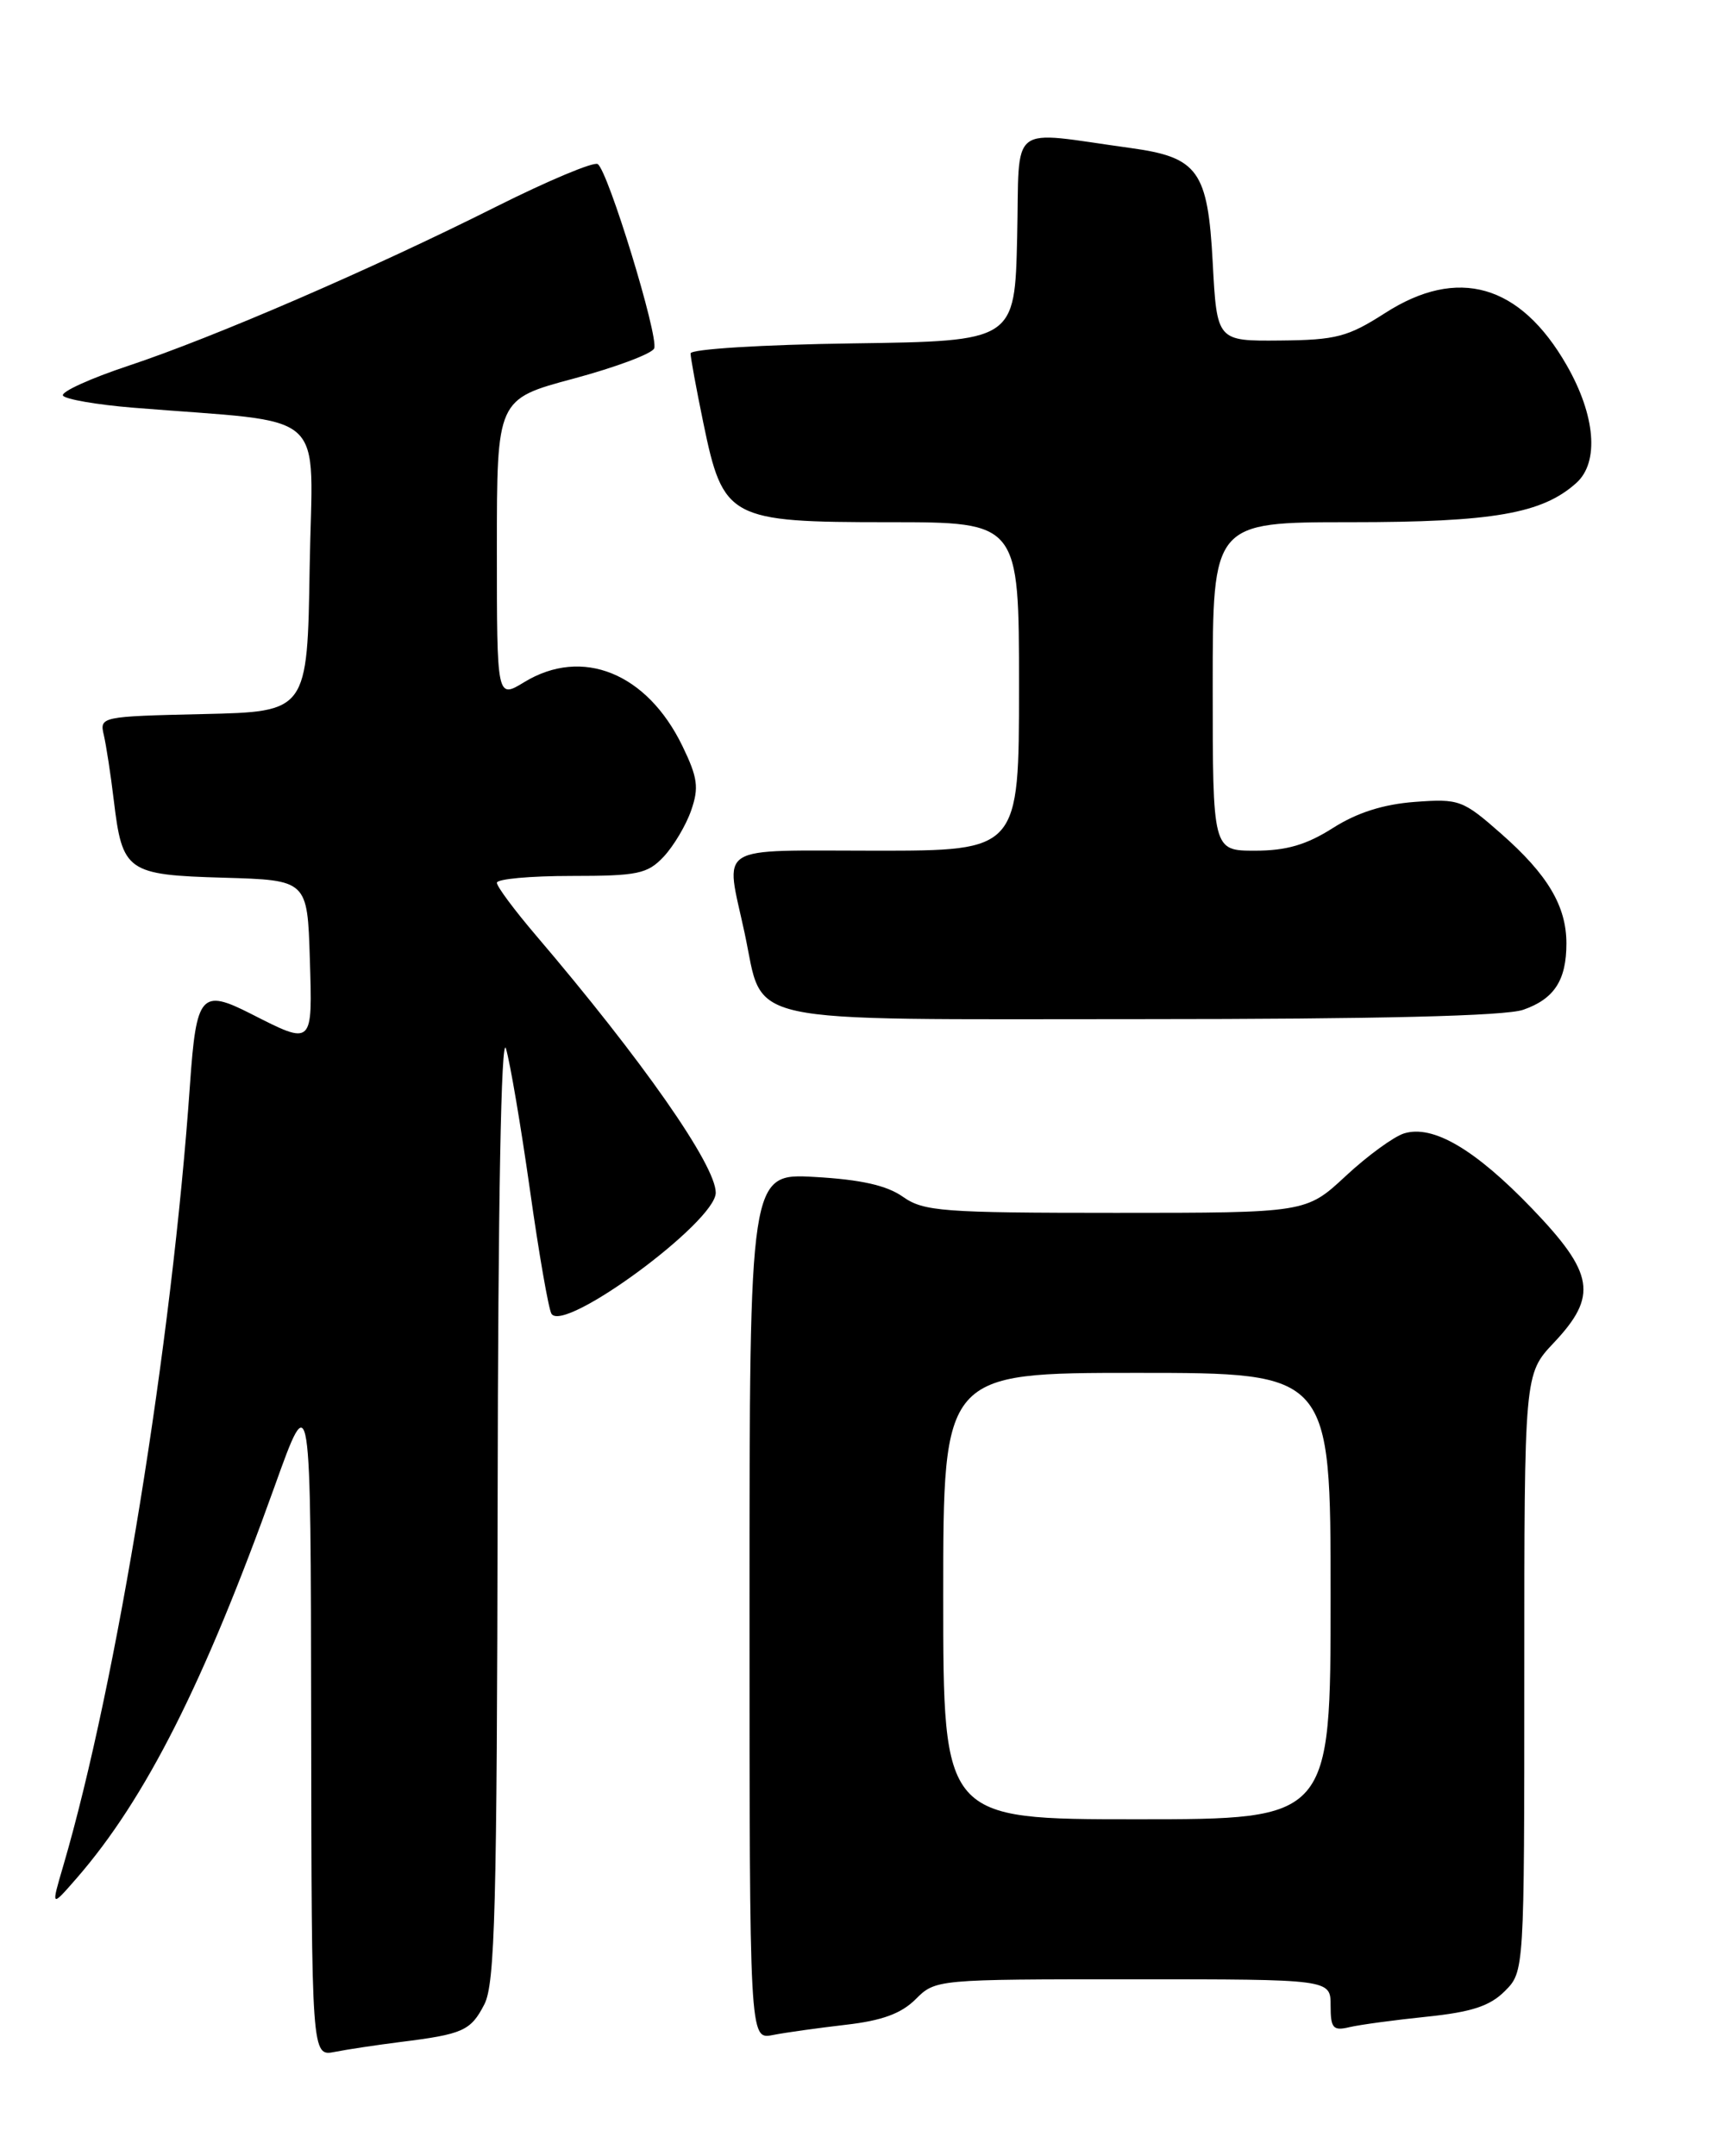 <?xml version="1.0" encoding="UTF-8" standalone="no"?>
<!DOCTYPE svg PUBLIC "-//W3C//DTD SVG 1.1//EN" "http://www.w3.org/Graphics/SVG/1.1/DTD/svg11.dtd" >
<svg xmlns="http://www.w3.org/2000/svg" xmlns:xlink="http://www.w3.org/1999/xlink" version="1.1" viewBox="0 0 204 256">
 <g >
 <path fill="currentColor"
d=" M 47.50 242.45 C 54.98 241.52 55.89 241.12 57.51 237.98 C 58.78 235.53 59.01 226.53 59.09 178.30 C 59.14 142.74 59.51 122.62 60.08 124.50 C 60.57 126.15 61.85 133.68 62.92 141.23 C 63.98 148.78 65.14 155.42 65.48 155.98 C 66.95 158.35 84.96 145.09 84.99 141.62 C 85.01 138.36 76.26 125.85 63.61 111.02 C 61.08 108.05 59.00 105.26 59.00 104.81 C 59.00 104.36 62.97 104.00 67.83 104.00 C 75.73 104.00 76.88 103.76 78.81 101.71 C 79.99 100.45 81.46 97.98 82.07 96.22 C 83.01 93.52 82.85 92.33 81.04 88.59 C 76.83 79.90 69.14 76.79 62.25 80.99 C 59.00 82.97 59.00 82.97 59.00 65.18 C 59.00 47.39 59.00 47.39 68.12 44.95 C 73.13 43.60 77.44 41.99 77.68 41.36 C 78.23 39.95 72.19 20.23 70.97 19.48 C 70.49 19.18 65.08 21.45 58.95 24.52 C 44.11 31.97 25.39 40.06 15.24 43.43 C 10.70 44.94 7.21 46.53 7.48 46.97 C 7.75 47.40 11.47 48.05 15.74 48.40 C 39.52 50.34 37.08 48.14 36.77 67.35 C 36.50 84.50 36.50 84.50 24.15 84.78 C 11.96 85.06 11.81 85.09 12.33 87.28 C 12.61 88.50 13.15 91.98 13.51 95.01 C 14.53 103.50 15.06 103.88 26.58 104.21 C 36.50 104.50 36.50 104.50 36.79 113.83 C 37.11 124.20 37.19 124.13 29.80 120.37 C 23.88 117.36 23.31 118.03 22.56 128.75 C 20.43 159.40 13.88 199.78 7.52 221.50 C 6.05 226.50 6.05 226.50 9.10 223.00 C 17.28 213.60 24.24 199.81 32.60 176.50 C 36.90 164.50 36.90 164.50 36.95 204.33 C 37.00 244.16 37.00 244.16 39.75 243.62 C 41.26 243.32 44.75 242.80 47.50 242.45 Z  M 100.43 240.40 C 104.73 239.91 107.02 239.07 108.73 237.36 C 111.08 235.01 111.23 235.00 134.55 235.00 C 158.00 235.00 158.00 235.00 158.00 238.11 C 158.00 240.82 158.29 241.15 160.25 240.68 C 161.49 240.39 165.62 239.83 169.43 239.44 C 174.74 238.89 176.91 238.18 178.68 236.41 C 181.00 234.09 181.00 234.09 181.00 198.62 C 181.00 163.14 181.00 163.14 184.50 159.43 C 189.75 153.86 189.32 151.20 181.91 143.48 C 175.15 136.45 170.15 133.51 166.72 134.57 C 165.50 134.95 162.38 137.22 159.79 139.63 C 155.09 144.00 155.09 144.00 132.50 144.00 C 111.88 144.00 109.68 143.83 107.21 142.09 C 105.29 140.74 102.23 140.05 96.75 139.74 C 89.00 139.30 89.00 139.30 89.00 190.73 C 89.00 242.16 89.00 242.16 91.75 241.62 C 93.26 241.32 97.17 240.78 100.43 240.40 Z  M 180.87 119.89 C 184.55 118.61 186.00 116.39 186.00 112.02 C 186.00 107.59 183.79 103.86 178.28 99.01 C 173.69 94.97 173.28 94.82 168.00 95.21 C 164.27 95.49 161.14 96.48 158.27 98.31 C 155.12 100.31 152.75 101.00 149.02 101.00 C 144.00 101.00 144.00 101.00 144.00 81.50 C 144.00 62.00 144.00 62.00 160.37 62.00 C 177.30 62.00 183.16 60.98 187.20 57.32 C 189.91 54.86 189.45 49.32 186.03 43.36 C 180.51 33.73 173.10 31.61 164.45 37.18 C 160.05 40.00 158.66 40.37 152.00 40.43 C 144.50 40.50 144.50 40.50 144.00 31.16 C 143.42 20.28 142.27 18.68 134.29 17.58 C 119.49 15.55 121.10 14.29 120.78 28.14 C 120.50 40.50 120.50 40.50 101.25 40.77 C 90.50 40.92 82.00 41.45 82.00 41.96 C 82.00 42.46 82.68 46.16 83.51 50.18 C 85.87 61.63 86.57 62.00 105.56 62.00 C 121.00 62.00 121.00 62.00 121.00 81.50 C 121.00 101.00 121.00 101.00 104.00 101.00 C 84.63 101.00 86.12 100.07 88.42 110.79 C 90.79 121.83 86.96 121.00 135.51 121.00 C 163.73 121.00 178.75 120.63 180.87 119.89 Z  M 112.00 189.50 C 112.00 163.00 112.00 163.00 135.00 163.00 C 158.00 163.00 158.00 163.00 158.00 189.50 C 158.00 216.00 158.00 216.00 135.00 216.00 C 112.00 216.00 112.00 216.00 112.00 189.50 Z "/>
</g>
</svg>
